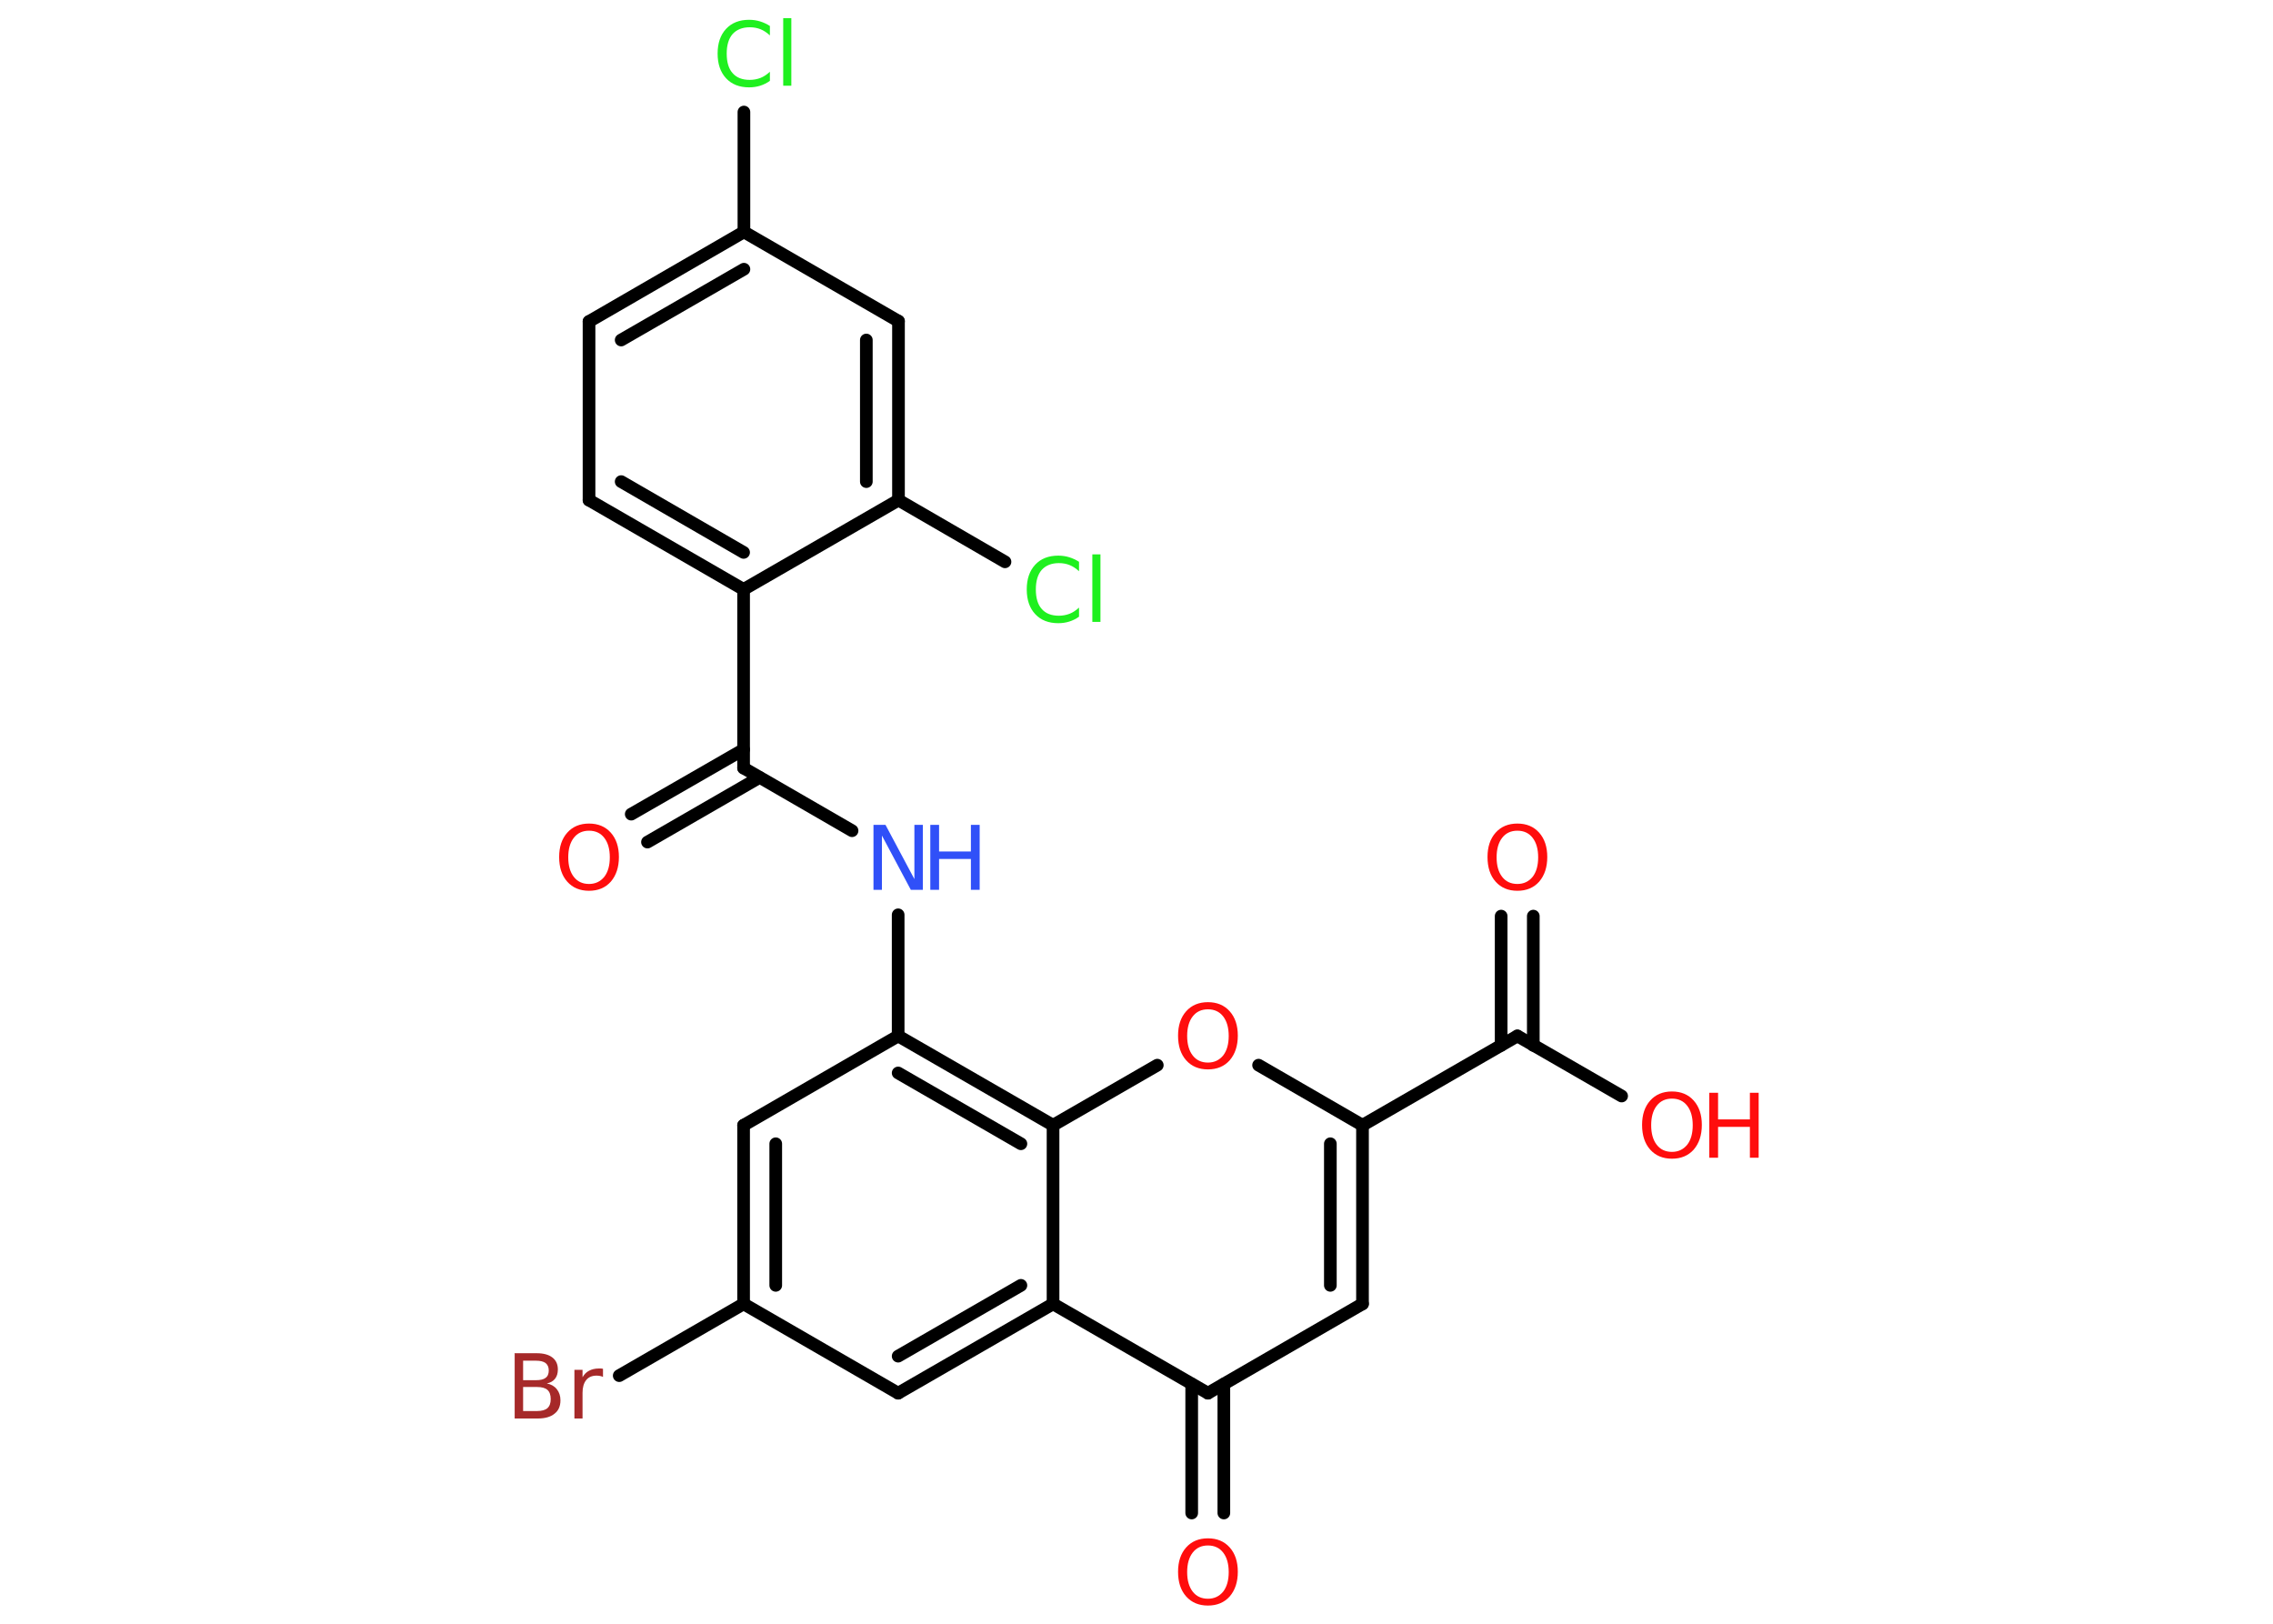 <?xml version='1.0' encoding='UTF-8'?>
<!DOCTYPE svg PUBLIC "-//W3C//DTD SVG 1.1//EN" "http://www.w3.org/Graphics/SVG/1.1/DTD/svg11.dtd">
<svg version='1.2' xmlns='http://www.w3.org/2000/svg' xmlns:xlink='http://www.w3.org/1999/xlink' width='70.0mm' height='50.0mm' viewBox='0 0 70.0 50.0'>
  <desc>Generated by the Chemistry Development Kit (http://github.com/cdk)</desc>
  <g stroke-linecap='round' stroke-linejoin='round' stroke='#000000' stroke-width='.39' fill='#FF0D0D'>
    <rect x='.0' y='.0' width='70.0' height='50.0' fill='#FFFFFF' stroke='none'/>
    <g id='mol1' class='mol'>
      <g id='mol1bnd1' class='bond'>
        <line x1='47.22' y1='28.21' x2='47.22' y2='32.19'/>
        <line x1='46.23' y1='28.21' x2='46.23' y2='32.19'/>
      </g>
      <line id='mol1bnd2' class='bond' x1='46.73' y1='31.9' x2='49.94' y2='33.75'/>
      <line id='mol1bnd3' class='bond' x1='46.73' y1='31.9' x2='41.96' y2='34.65'/>
      <g id='mol1bnd4' class='bond'>
        <line x1='41.96' y1='40.15' x2='41.96' y2='34.65'/>
        <line x1='40.97' y1='39.58' x2='40.97' y2='35.22'/>
      </g>
      <line id='mol1bnd5' class='bond' x1='41.96' y1='40.15' x2='37.2' y2='42.9'/>
      <g id='mol1bnd6' class='bond'>
        <line x1='37.69' y1='42.62' x2='37.69' y2='46.59'/>
        <line x1='36.7' y1='42.62' x2='36.7' y2='46.59'/>
      </g>
      <line id='mol1bnd7' class='bond' x1='37.2' y1='42.9' x2='32.43' y2='40.15'/>
      <g id='mol1bnd8' class='bond'>
        <line x1='27.66' y1='42.9' x2='32.43' y2='40.15'/>
        <line x1='27.66' y1='41.76' x2='31.44' y2='39.58'/>
      </g>
      <line id='mol1bnd9' class='bond' x1='27.66' y1='42.9' x2='22.9' y2='40.15'/>
      <line id='mol1bnd10' class='bond' x1='22.9' y1='40.15' x2='19.07' y2='42.36'/>
      <g id='mol1bnd11' class='bond'>
        <line x1='22.9' y1='34.65' x2='22.9' y2='40.15'/>
        <line x1='23.89' y1='35.22' x2='23.89' y2='39.58'/>
      </g>
      <line id='mol1bnd12' class='bond' x1='22.9' y1='34.65' x2='27.66' y2='31.9'/>
      <line id='mol1bnd13' class='bond' x1='27.66' y1='31.9' x2='27.66' y2='28.17'/>
      <line id='mol1bnd14' class='bond' x1='26.24' y1='25.58' x2='22.9' y2='23.65'/>
      <g id='mol1bnd15' class='bond'>
        <line x1='23.39' y1='23.94' x2='19.94' y2='25.93'/>
        <line x1='22.9' y1='23.08' x2='19.44' y2='25.07'/>
      </g>
      <line id='mol1bnd16' class='bond' x1='22.9' y1='23.65' x2='22.9' y2='18.15'/>
      <g id='mol1bnd17' class='bond'>
        <line x1='18.14' y1='15.4' x2='22.9' y2='18.15'/>
        <line x1='19.13' y1='14.83' x2='22.9' y2='17.01'/>
      </g>
      <line id='mol1bnd18' class='bond' x1='18.14' y1='15.4' x2='18.14' y2='9.9'/>
      <g id='mol1bnd19' class='bond'>
        <line x1='22.91' y1='7.14' x2='18.14' y2='9.9'/>
        <line x1='22.91' y1='8.29' x2='19.13' y2='10.47'/>
      </g>
      <line id='mol1bnd20' class='bond' x1='22.91' y1='7.14' x2='22.91' y2='3.45'/>
      <line id='mol1bnd21' class='bond' x1='22.91' y1='7.14' x2='27.67' y2='9.89'/>
      <g id='mol1bnd22' class='bond'>
        <line x1='27.67' y1='15.4' x2='27.67' y2='9.89'/>
        <line x1='26.68' y1='14.83' x2='26.68' y2='10.47'/>
      </g>
      <line id='mol1bnd23' class='bond' x1='22.9' y1='18.15' x2='27.67' y2='15.4'/>
      <line id='mol1bnd24' class='bond' x1='27.67' y1='15.4' x2='30.95' y2='17.3'/>
      <g id='mol1bnd25' class='bond'>
        <line x1='32.43' y1='34.65' x2='27.66' y2='31.9'/>
        <line x1='31.44' y1='35.22' x2='27.66' y2='33.04'/>
      </g>
      <line id='mol1bnd26' class='bond' x1='32.43' y1='40.15' x2='32.43' y2='34.65'/>
      <line id='mol1bnd27' class='bond' x1='32.43' y1='34.65' x2='35.64' y2='32.8'/>
      <line id='mol1bnd28' class='bond' x1='41.96' y1='34.65' x2='38.76' y2='32.8'/>
      <path id='mol1atm1' class='atom' d='M46.73 25.58q-.3 .0 -.47 .22q-.17 .22 -.17 .6q.0 .38 .17 .6q.17 .22 .47 .22q.29 .0 .47 -.22q.17 -.22 .17 -.6q.0 -.38 -.17 -.6q-.17 -.22 -.47 -.22zM46.73 25.36q.42 .0 .67 .28q.25 .28 .25 .75q.0 .47 -.25 .76q-.25 .28 -.67 .28q-.42 .0 -.67 -.28q-.25 -.28 -.25 -.76q.0 -.47 .25 -.75q.25 -.28 .67 -.28z' stroke='none'/>
      <g id='mol1atm3' class='atom'>
        <path d='M51.49 33.83q-.3 .0 -.47 .22q-.17 .22 -.17 .6q.0 .38 .17 .6q.17 .22 .47 .22q.29 .0 .47 -.22q.17 -.22 .17 -.6q.0 -.38 -.17 -.6q-.17 -.22 -.47 -.22zM51.49 33.61q.42 .0 .67 .28q.25 .28 .25 .75q.0 .47 -.25 .76q-.25 .28 -.67 .28q-.42 .0 -.67 -.28q-.25 -.28 -.25 -.76q.0 -.47 .25 -.75q.25 -.28 .67 -.28z' stroke='none'/>
        <path d='M52.64 33.65h.27v.82h.98v-.82h.27v2.0h-.27v-.95h-.98v.95h-.27v-2.0z' stroke='none'/>
      </g>
      <path id='mol1atm7' class='atom' d='M37.2 47.59q-.3 .0 -.47 .22q-.17 .22 -.17 .6q.0 .38 .17 .6q.17 .22 .47 .22q.29 .0 .47 -.22q.17 -.22 .17 -.6q.0 -.38 -.17 -.6q-.17 -.22 -.47 -.22zM37.2 47.37q.42 .0 .67 .28q.25 .28 .25 .75q.0 .47 -.25 .76q-.25 .28 -.67 .28q-.42 .0 -.67 -.28q-.25 -.28 -.25 -.76q.0 -.47 .25 -.75q.25 -.28 .67 -.28z' stroke='none'/>
      <path id='mol1atm11' class='atom' d='M16.11 42.72v.73h.43q.22 .0 .32 -.09q.1 -.09 .1 -.28q.0 -.19 -.1 -.28q-.1 -.09 -.32 -.09h-.43zM16.11 41.9v.6h.4q.2 .0 .29 -.07q.1 -.07 .1 -.23q.0 -.15 -.1 -.23q-.1 -.07 -.29 -.07h-.4zM15.84 41.67h.69q.31 .0 .48 .13q.17 .13 .17 .37q.0 .18 -.09 .29q-.09 .11 -.25 .14q.2 .04 .31 .18q.11 .14 .11 .34q.0 .27 -.18 .41q-.18 .15 -.52 .15h-.71v-2.0zM18.57 42.4q-.04 -.02 -.09 -.03q-.05 -.01 -.11 -.01q-.21 .0 -.32 .14q-.11 .14 -.11 .39v.79h-.25v-1.5h.25v.23q.08 -.14 .2 -.2q.13 -.07 .3 -.07q.03 .0 .06 .0q.03 .0 .07 .01v.25z' stroke='none' fill='#A62929'/>
      <g id='mol1atm14' class='atom'>
        <path d='M26.91 25.4h.36l.89 1.67v-1.67h.26v2.0h-.37l-.89 -1.67v1.67h-.26v-2.0z' stroke='none' fill='#3050F8'/>
        <path d='M28.65 25.4h.27v.82h.98v-.82h.27v2.0h-.27v-.95h-.98v.95h-.27v-2.0z' stroke='none' fill='#3050F8'/>
      </g>
      <path id='mol1atm16' class='atom' d='M18.14 25.58q-.3 .0 -.47 .22q-.17 .22 -.17 .6q.0 .38 .17 .6q.17 .22 .47 .22q.29 .0 .47 -.22q.17 -.22 .17 -.6q.0 -.38 -.17 -.6q-.17 -.22 -.47 -.22zM18.14 25.36q.42 .0 .67 .28q.25 .28 .25 .75q.0 .47 -.25 .76q-.25 .28 -.67 .28q-.42 .0 -.67 -.28q-.25 -.28 -.25 -.76q.0 -.47 .25 -.75q.25 -.28 .67 -.28z' stroke='none'/>
      <path id='mol1atm21' class='atom' d='M23.71 .8v.29q-.14 -.13 -.29 -.19q-.15 -.06 -.33 -.06q-.34 .0 -.53 .21q-.18 .21 -.18 .6q.0 .4 .18 .6q.18 .21 .53 .21q.17 .0 .33 -.06q.15 -.06 .29 -.19v.28q-.14 .1 -.3 .15q-.16 .05 -.34 .05q-.45 .0 -.71 -.28q-.26 -.28 -.26 -.76q.0 -.48 .26 -.76q.26 -.28 .71 -.28q.18 .0 .34 .05q.16 .05 .3 .14zM24.12 .56h.25v2.08h-.25v-2.08z' stroke='none' fill='#1FF01F'/>
      <path id='mol1atm24' class='atom' d='M33.23 17.3v.29q-.14 -.13 -.29 -.19q-.15 -.06 -.33 -.06q-.34 .0 -.53 .21q-.18 .21 -.18 .6q.0 .4 .18 .6q.18 .21 .53 .21q.17 .0 .33 -.06q.15 -.06 .29 -.19v.28q-.14 .1 -.3 .15q-.16 .05 -.34 .05q-.45 .0 -.71 -.28q-.26 -.28 -.26 -.76q.0 -.48 .26 -.76q.26 -.28 .71 -.28q.18 .0 .34 .05q.16 .05 .3 .14zM33.64 17.07h.25v2.08h-.25v-2.08z' stroke='none' fill='#1FF01F'/>
      <path id='mol1atm26' class='atom' d='M37.2 31.08q-.3 .0 -.47 .22q-.17 .22 -.17 .6q.0 .38 .17 .6q.17 .22 .47 .22q.29 .0 .47 -.22q.17 -.22 .17 -.6q.0 -.38 -.17 -.6q-.17 -.22 -.47 -.22zM37.2 30.86q.42 .0 .67 .28q.25 .28 .25 .75q.0 .47 -.25 .76q-.25 .28 -.67 .28q-.42 .0 -.67 -.28q-.25 -.28 -.25 -.76q.0 -.47 .25 -.75q.25 -.28 .67 -.28z' stroke='none'/>
    </g>
  </g>
</svg>
